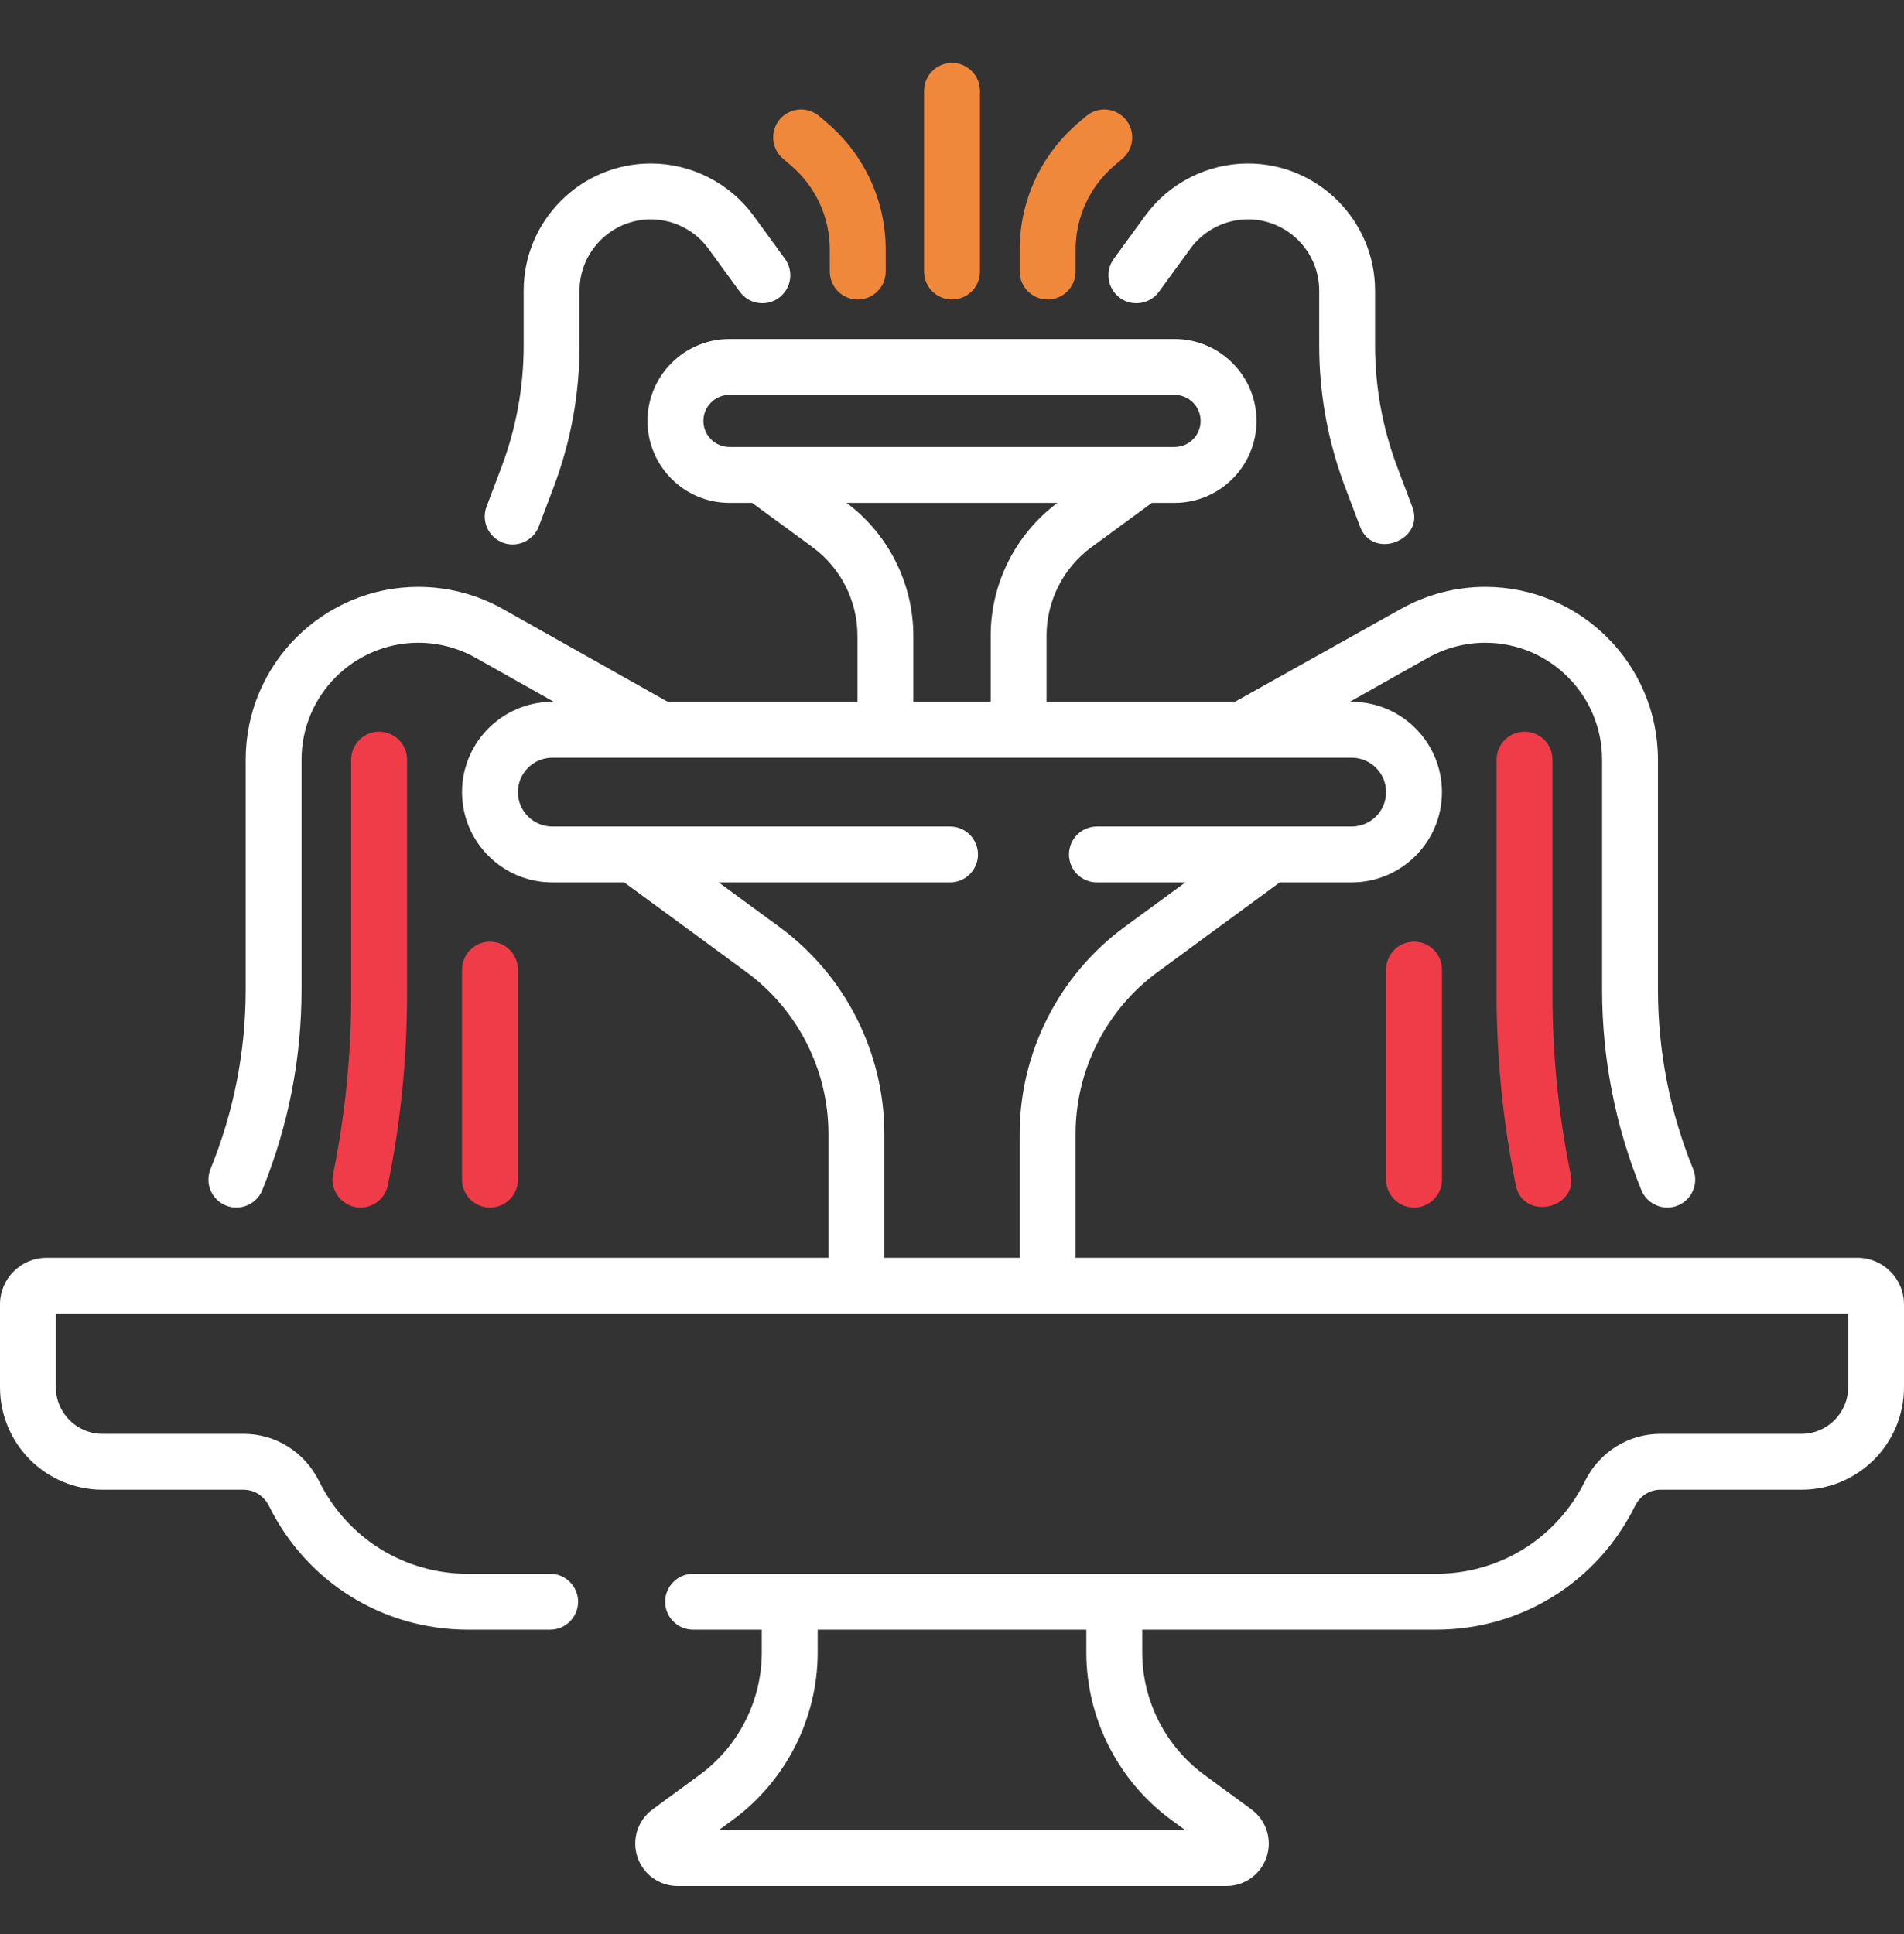 <svg width="64" height="65" viewBox="0 0 64 65" fill="none" xmlns="http://www.w3.org/2000/svg">
<rect x="0" y="0" width="64" height="65" fill="#333333" stroke="none"/>
<g id="fi_2983531" clip-path="url(#clip0_32_5036)">
<g id="Group">
<path id="Vector" d="M62.435 42.272H36.153V38.109C36.153 35.969 37.183 33.936 38.909 32.67L43.017 29.656H45.435C47.108 29.656 48.469 28.295 48.469 26.622C48.469 24.948 47.108 23.587 45.435 23.587H45.37L47.999 22.107C48.586 21.777 49.252 21.602 49.925 21.602C52.091 21.602 53.852 23.364 53.852 25.529V33.255C53.852 35.579 54.297 37.848 55.174 40C55.369 40.485 55.93 40.709 56.398 40.515C56.878 40.319 57.109 39.771 56.913 39.291C56.128 37.365 55.73 35.334 55.73 33.255V25.529C55.73 22.328 53.126 19.724 49.925 19.724C48.93 19.724 47.945 19.982 47.078 20.471L41.508 23.587H35.178V21.364C35.178 20.195 35.741 19.084 36.684 18.392L38.717 16.901H39.482C41 16.901 42.235 15.665 42.235 14.147C42.235 12.629 41 11.394 39.482 11.394H24.518C23 11.394 21.765 12.629 21.765 14.147C21.765 15.665 23 16.901 24.518 16.901H25.282L27.316 18.392C28.259 19.084 28.822 20.195 28.822 21.364V23.587H22.446L16.911 20.471C16.044 19.982 15.059 19.724 14.063 19.724C10.862 19.724 8.258 22.328 8.258 25.529V33.255C8.258 35.335 7.86 37.365 7.075 39.291C6.88 39.771 7.11 40.319 7.591 40.515C8.059 40.709 8.619 40.485 8.815 40C9.692 37.848 10.136 35.579 10.136 33.255V25.529C10.136 23.364 11.898 21.602 14.063 21.602C14.737 21.602 15.403 21.777 15.99 22.108L18.618 23.587H18.565C16.892 23.587 15.53 24.948 15.53 26.622C15.53 28.295 16.892 29.656 18.565 29.656H20.983L25.091 32.67C26.817 33.936 27.847 35.969 27.847 38.109V42.272H1.565C0.702 42.272 0 42.975 0 43.838V46.624C0 48.523 1.545 50.067 3.443 50.067H8.189C8.548 50.067 8.875 50.277 9.043 50.615C10.311 53.178 12.874 54.77 15.732 54.77H18.493C19.011 54.77 19.432 54.35 19.432 53.831C19.432 53.313 19.011 52.892 18.493 52.892H15.732C13.594 52.892 11.676 51.7 10.726 49.782C10.239 48.799 9.267 48.189 8.189 48.189H3.443C2.58 48.189 1.878 47.487 1.878 46.624V44.151H62.122V46.624C62.122 47.487 61.42 48.189 60.557 48.189H55.811C54.733 48.189 53.761 48.799 53.274 49.782C52.325 51.701 50.406 52.892 48.269 52.892H23.298C22.779 52.892 22.358 53.313 22.358 53.831C22.358 54.35 22.779 54.77 23.298 54.77H25.606V55.533C25.606 57.152 24.827 58.69 23.522 59.647L21.935 60.811C21.437 61.177 21.231 61.817 21.424 62.404C21.616 62.991 22.16 63.386 22.778 63.386H41.222C41.84 63.386 42.384 62.991 42.577 62.404C42.769 61.817 42.563 61.177 42.065 60.811L40.478 59.647C39.173 58.69 38.394 57.152 38.394 55.533V54.77H48.269C51.126 54.77 53.689 53.178 54.957 50.615C55.125 50.277 55.452 50.067 55.811 50.067H60.557C62.455 50.067 64 48.523 64 46.624V43.838C64 42.975 63.298 42.272 62.435 42.272ZM23.643 14.147C23.643 13.665 24.036 13.272 24.518 13.272H39.482C39.964 13.272 40.357 13.665 40.357 14.147C40.357 14.63 39.964 15.023 39.482 15.023H24.518C24.036 15.023 23.643 14.63 23.643 14.147ZM28.456 16.901H35.544C34.139 17.946 33.3 19.611 33.3 21.364V23.587H30.7V21.364C30.7 19.611 29.861 17.946 28.456 16.901ZM26.202 31.155L24.159 29.657H31.933C32.452 29.657 32.873 29.236 32.873 28.717C32.873 28.199 32.452 27.778 31.933 27.778H18.565C17.927 27.778 17.409 27.259 17.409 26.622C17.409 25.984 17.927 25.465 18.565 25.465H45.435C46.073 25.465 46.591 25.984 46.591 26.622C46.591 27.26 46.073 27.778 45.435 27.778H36.872C36.353 27.778 35.932 28.199 35.932 28.717C35.932 29.236 36.353 29.657 36.872 29.657H39.841L37.798 31.155C35.592 32.774 34.275 35.373 34.275 38.109V42.272H29.725V38.109C29.725 35.373 28.408 32.774 26.202 31.155ZM39.367 61.161L39.838 61.507H24.162L24.633 61.161C26.419 59.852 27.485 57.748 27.485 55.534V54.771H36.515V55.534C36.515 57.748 37.581 59.852 39.367 61.161Z" fill="white"/>
<path id="Vector_2" d="M51.245 24.591C50.727 24.591 50.306 25.011 50.306 25.53V33.438C50.306 35.581 50.523 37.733 50.951 39.833C51.183 41.035 53.052 40.645 52.792 39.458C52.389 37.481 52.184 35.455 52.184 33.438V25.53C52.185 25.011 51.764 24.591 51.245 24.591Z" fill="#F03C48"/>
<path id="Vector_3" d="M12.118 40.585C12.555 40.585 12.947 40.278 13.037 39.833C13.465 37.733 13.682 35.581 13.682 33.438V25.53C13.682 25.011 13.262 24.591 12.743 24.591C12.225 24.591 11.804 25.011 11.804 25.53V33.438C11.804 35.455 11.6 37.481 11.197 39.458C11.073 40.032 11.533 40.591 12.118 40.585Z" fill="#F03C48"/>
<path id="Vector_4" d="M17.409 39.645V32.588C17.409 32.069 16.988 31.648 16.47 31.648C15.951 31.648 15.53 32.069 15.53 32.588V39.645C15.53 40.164 15.951 40.585 16.47 40.585C16.988 40.585 17.409 40.164 17.409 39.645Z" fill="#F03C48"/>
<path id="Vector_5" d="M46.591 32.588V39.645C46.591 40.164 47.012 40.585 47.531 40.585C48.049 40.585 48.47 40.164 48.47 39.645V32.588C48.47 32.069 48.049 31.648 47.531 31.648C47.012 31.649 46.591 32.069 46.591 32.588Z" fill="#F03C48"/>
<path id="Vector_6" d="M26.318 5.332L26.593 5.568C27.419 6.274 27.892 7.302 27.892 8.388V9.126C27.892 9.645 28.313 10.066 28.831 10.066C29.35 10.066 29.771 9.645 29.771 9.126V8.388C29.771 6.752 29.057 5.204 27.814 4.141L27.538 3.905C27.144 3.568 26.551 3.614 26.214 4.008C25.877 4.402 25.924 4.995 26.318 5.332Z" fill="#F0883C"/>
<path id="Vector_7" d="M16.901 18.238C17.373 18.42 17.928 18.181 18.111 17.691L18.611 16.369C19.188 14.842 19.48 13.241 19.48 11.61V9.769C19.48 8.448 20.555 7.373 21.877 7.373C22.64 7.373 23.363 7.741 23.813 8.358L24.867 9.805C25.172 10.224 25.76 10.316 26.179 10.011C26.598 9.705 26.69 9.118 26.385 8.698L25.331 7.252C24.529 6.152 23.238 5.495 21.876 5.495C19.52 5.495 17.602 7.413 17.602 9.769V11.61C17.602 13.014 17.35 14.391 16.854 15.705L16.354 17.027C16.171 17.512 16.416 18.054 16.901 18.238Z" fill="white"/>
<path id="Vector_8" d="M35.215 10.065C35.734 10.065 36.154 9.645 36.154 9.126V8.388C36.154 7.302 36.628 6.274 37.453 5.568L37.729 5.332C38.123 4.995 38.169 4.402 37.832 4.008C37.495 3.614 36.902 3.568 36.508 3.905L36.233 4.14C34.989 5.204 34.276 6.752 34.276 8.388V9.126C34.276 9.645 34.696 10.065 35.215 10.065Z" fill="#F0883C"/>
<path id="Vector_9" d="M37.645 10.011C38.064 10.316 38.652 10.224 38.957 9.805L40.011 8.358C40.46 7.741 41.184 7.373 41.947 7.373C43.269 7.373 44.343 8.448 44.343 9.769V11.61C44.343 13.241 44.636 14.843 45.213 16.369L45.713 17.691C46.134 18.841 47.915 18.157 47.469 17.027L46.97 15.705C46.473 14.391 46.221 13.014 46.221 11.61V9.769C46.221 7.413 44.304 5.495 41.947 5.495C40.586 5.495 39.295 6.152 38.493 7.252L37.439 8.698C37.134 9.118 37.226 9.705 37.645 10.011Z" fill="white"/>
<path id="Vector_10" d="M32 10.065C32.519 10.065 32.939 9.645 32.939 9.126V3.053C32.939 2.535 32.519 2.114 32 2.114C31.481 2.114 31.061 2.535 31.061 3.053V9.126C31.061 9.645 31.481 10.065 32 10.065Z" fill="#F0883C"/>
</g>
</g>
<defs>
<clipPath id="clip0_32_5036">
<rect width="64" height="64" fill="white" transform="translate(0 0.75)"/>
</clipPath>
</defs>
</svg>
